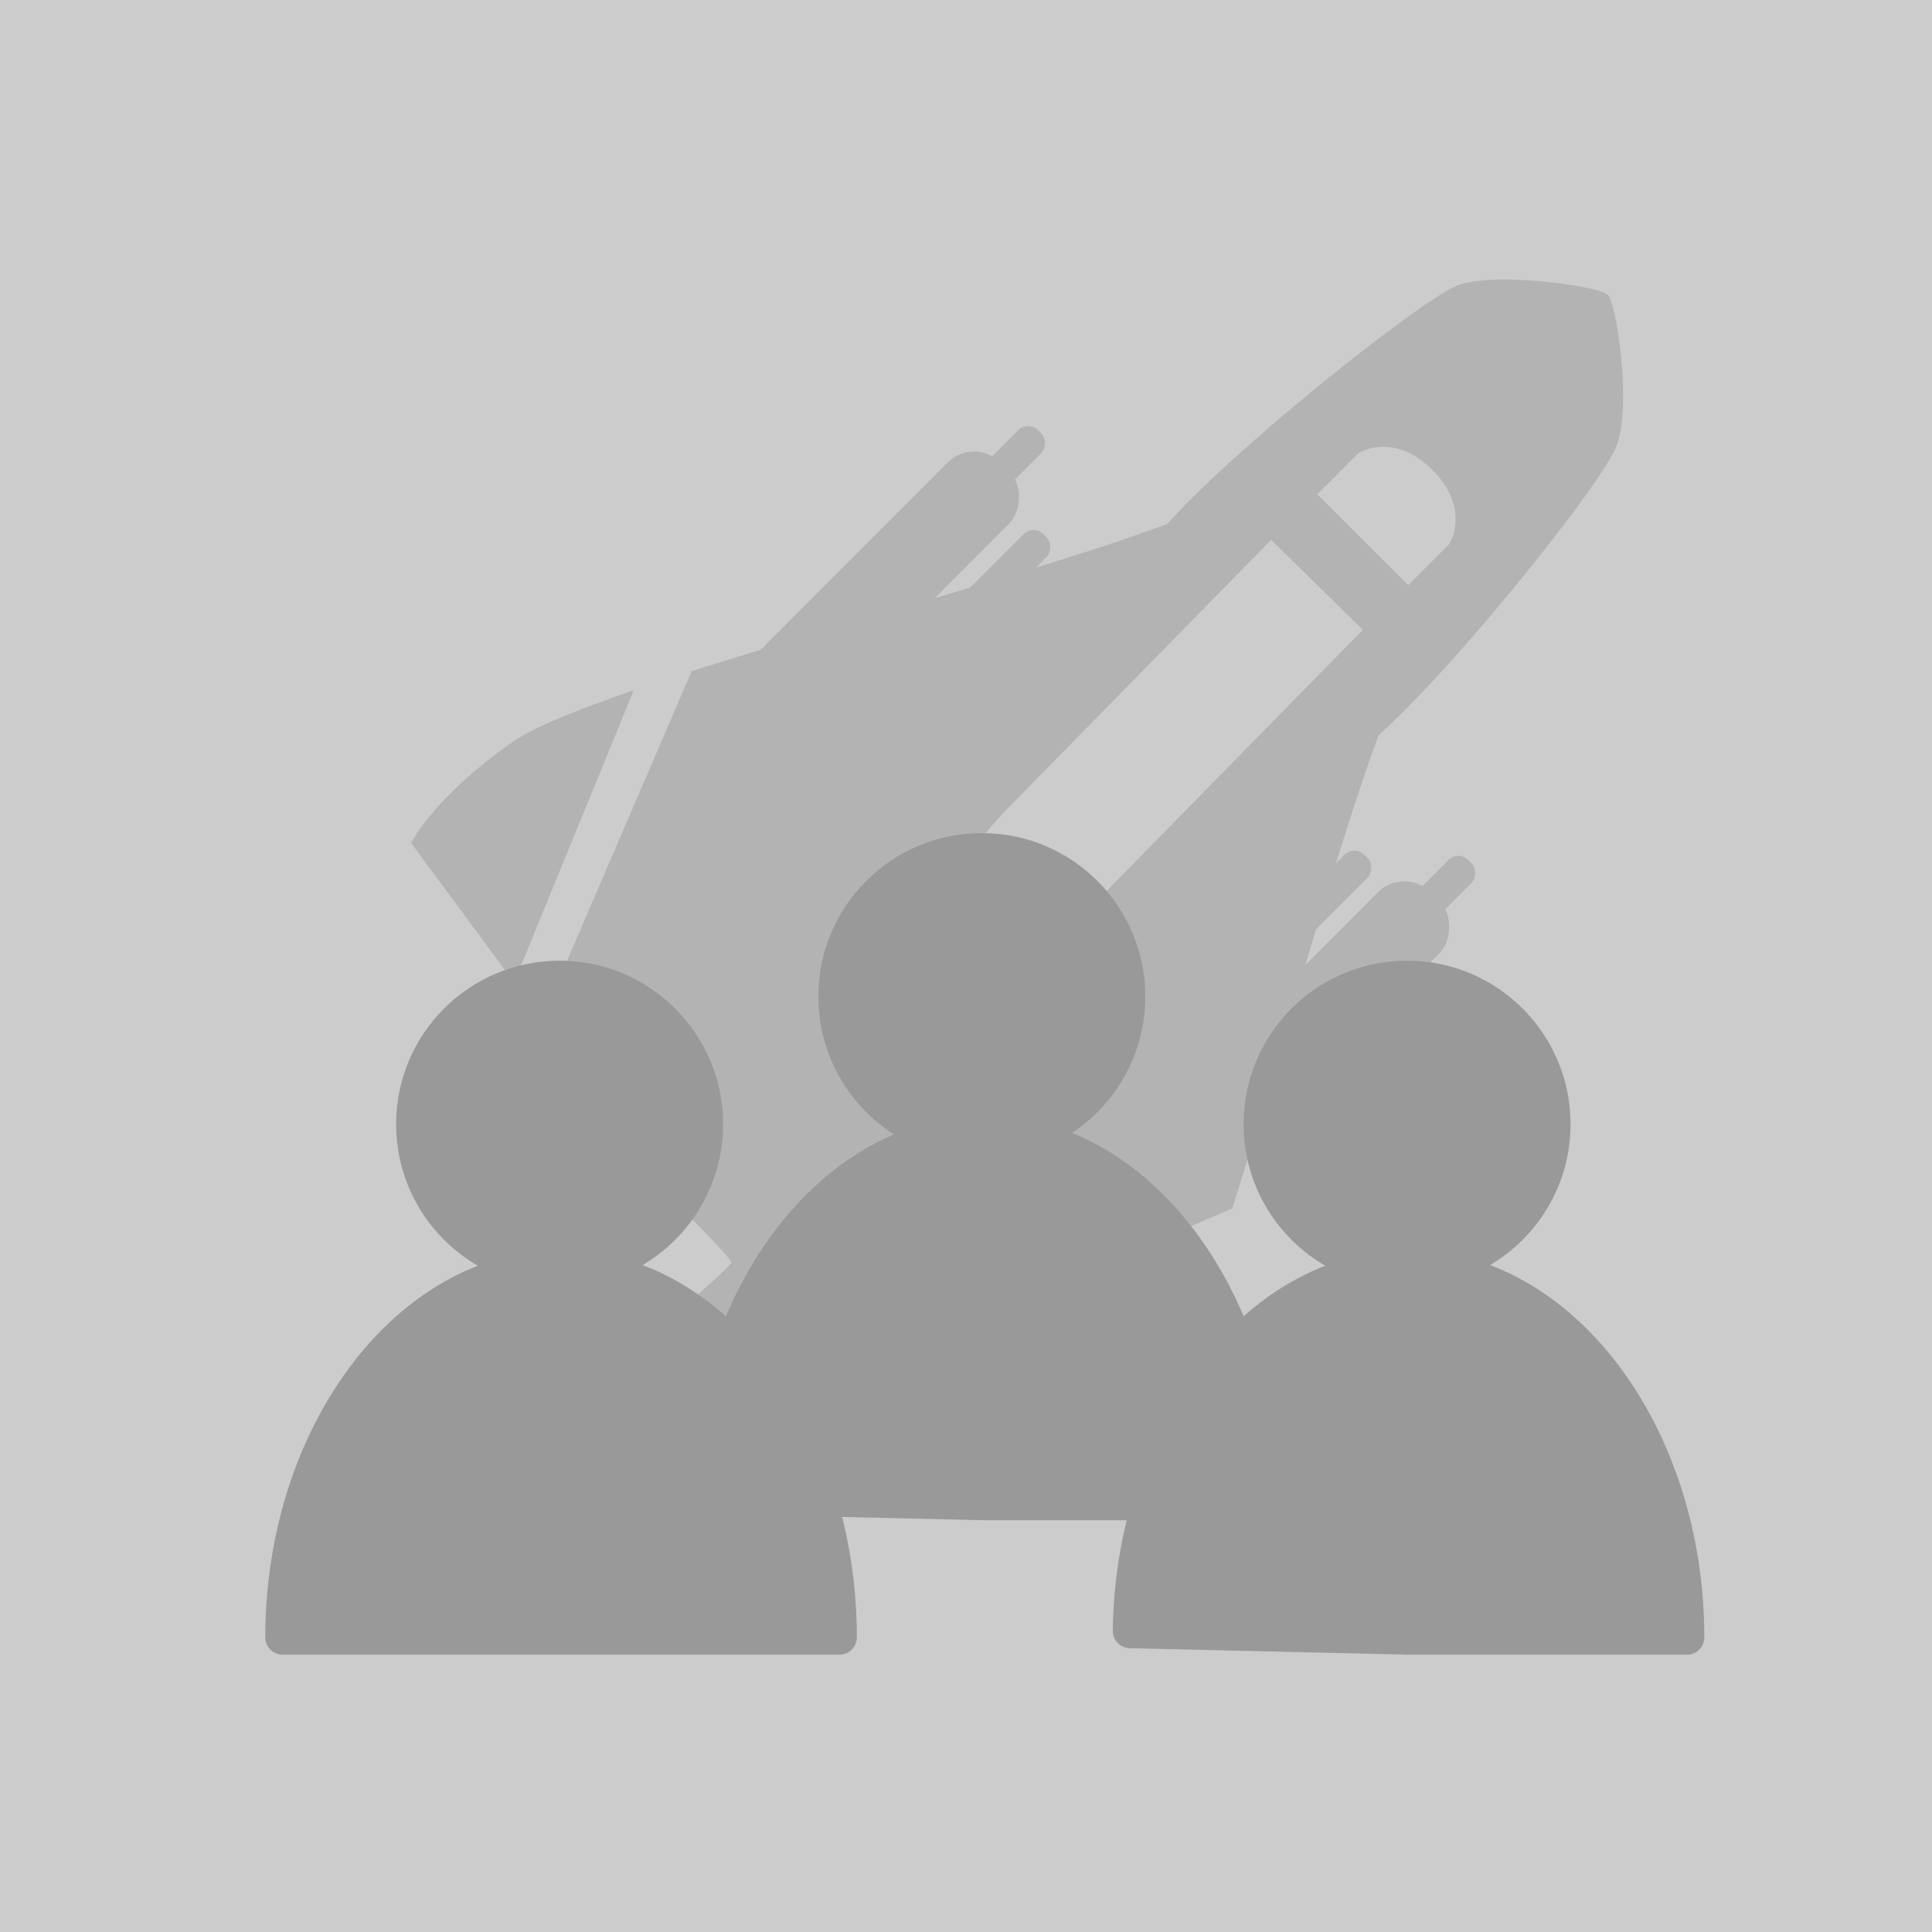 <svg xmlns="http://www.w3.org/2000/svg" viewBox="0 0 1377 1377"><defs><style>.cls-2{fill:#b3b3b3}.cls-3,.cls-4{fill:#999}.cls-4{stroke:#999;stroke-linecap:round;stroke-linejoin:round;stroke-width:24.67px}</style></defs><g id="Calque_2" data-name="Calque 2"><g id="Calque_1-2" data-name="Calque 1"><path fill="#ccc" d="M0 0h1377v1377H0z"/><path class="cls-2" d="M826.85 991.47c10.86-15.37 37.87-88.74 37.87-88.74l-210.13 85.9c30.88 22.78 72 53.09 100.77 74.37 0 0 31.64-15.06 71.49-71.53zM878.24 861.47C912.73 752.8 951.68 607.06 982.58 524c54.94-49 158-177.69 169.33-205.55s.44-102.37-6.05-108.4-82.06-17.29-108.4-6S880.91 318.47 832 373.43c-83.51 31.1-230.26 70.34-339.09 105L386.07 726.84c8.11 11 13.15 14 13.15 17.81s-58.7 61-58 65.51 61.74 70 70 70S452.69 835 456.45 835s64.81 61 64.75 64.73c0 3.39-45.15 39.91-45.15 45.17s65.14 68.11 70 70c4.71 1.82 61.72-58 65.48-58s6.33 4.67 16.6 12.24l.24-.11-.13-.1L876.62 862l-.07.23a5.22 5.22 0 011.65-.61zm90-538.5s24.84-15.82 52.7 12 12.06 52.72 12.06 52.72l-29.35 29.37-64.75-64.73zM616.85 744.81c-28.11-27.59 99-166.23 99-166.23L906 384.78l65.35 64.13L781.18 642.7S645 772.39 616.85 744.81zM366.41 700.2l85.25-208.11-.05-.06c-40.41 13.85-71.88 26.6-87.07 37.33-56.45 39.91-71.49 71.53-71.49 71.53 21.1 28.54 73.36 99.31 73.36 99.31z"/><rect class="cls-2" x="587.55" y="292.32" width="61.78" height="276.06" rx="26.41" ry="26.41" transform="rotate(44.97 618.49 430.426)"/><rect class="cls-2" x="894.15" y="598.65" width="61.78" height="276.06" rx="26.41" ry="26.41" transform="rotate(44.97 925.096 736.793)"/><rect class="cls-2" x="691.46" y="292.11" width="23.17" height="107.14" rx="9.9" ry="9.9" transform="rotate(44.97 703.1 345.74)"/><rect class="cls-2" x="998.05" y="598.44" width="23.17" height="107.14" rx="9.9" ry="9.9" transform="rotate(44.97 1009.711 652.119)"/><rect class="cls-2" x="924" y="594.71" width="23.17" height="107.14" rx="9.9" ry="9.9" transform="rotate(44.97 935.651 648.39)"/><rect class="cls-2" x="695.24" y="366.16" width="23.17" height="107.14" rx="9.9" ry="9.9" transform="rotate(44.97 706.886 419.802)"/><circle class="cls-3" cx="398.85" cy="801.24" r="116.52"/><path class="cls-4" d="M399.89 1167H201.42c0-144.69 89.59-263.75 198.47-263.75S598.37 1022.31 598.37 1167z"/><circle class="cls-3" cx="699.78" cy="710.29" r="116.52"/><path class="cls-4" d="M701.9 1071.19l-198.44-4.6c1.88-142.93 90.87-259.14 198.44-259.14 108.88 0 198.48 119.06 198.48 263.74z"/><circle class="cls-3" cx="1002.87" cy="801.24" r="116.52"/><path class="cls-4" d="M1003.91 1167l-198.44-4.61c1.87-142.92 90.87-259.14 198.44-259.14 108.88 0 198.48 119.06 198.48 263.75z"/></g></g></svg>